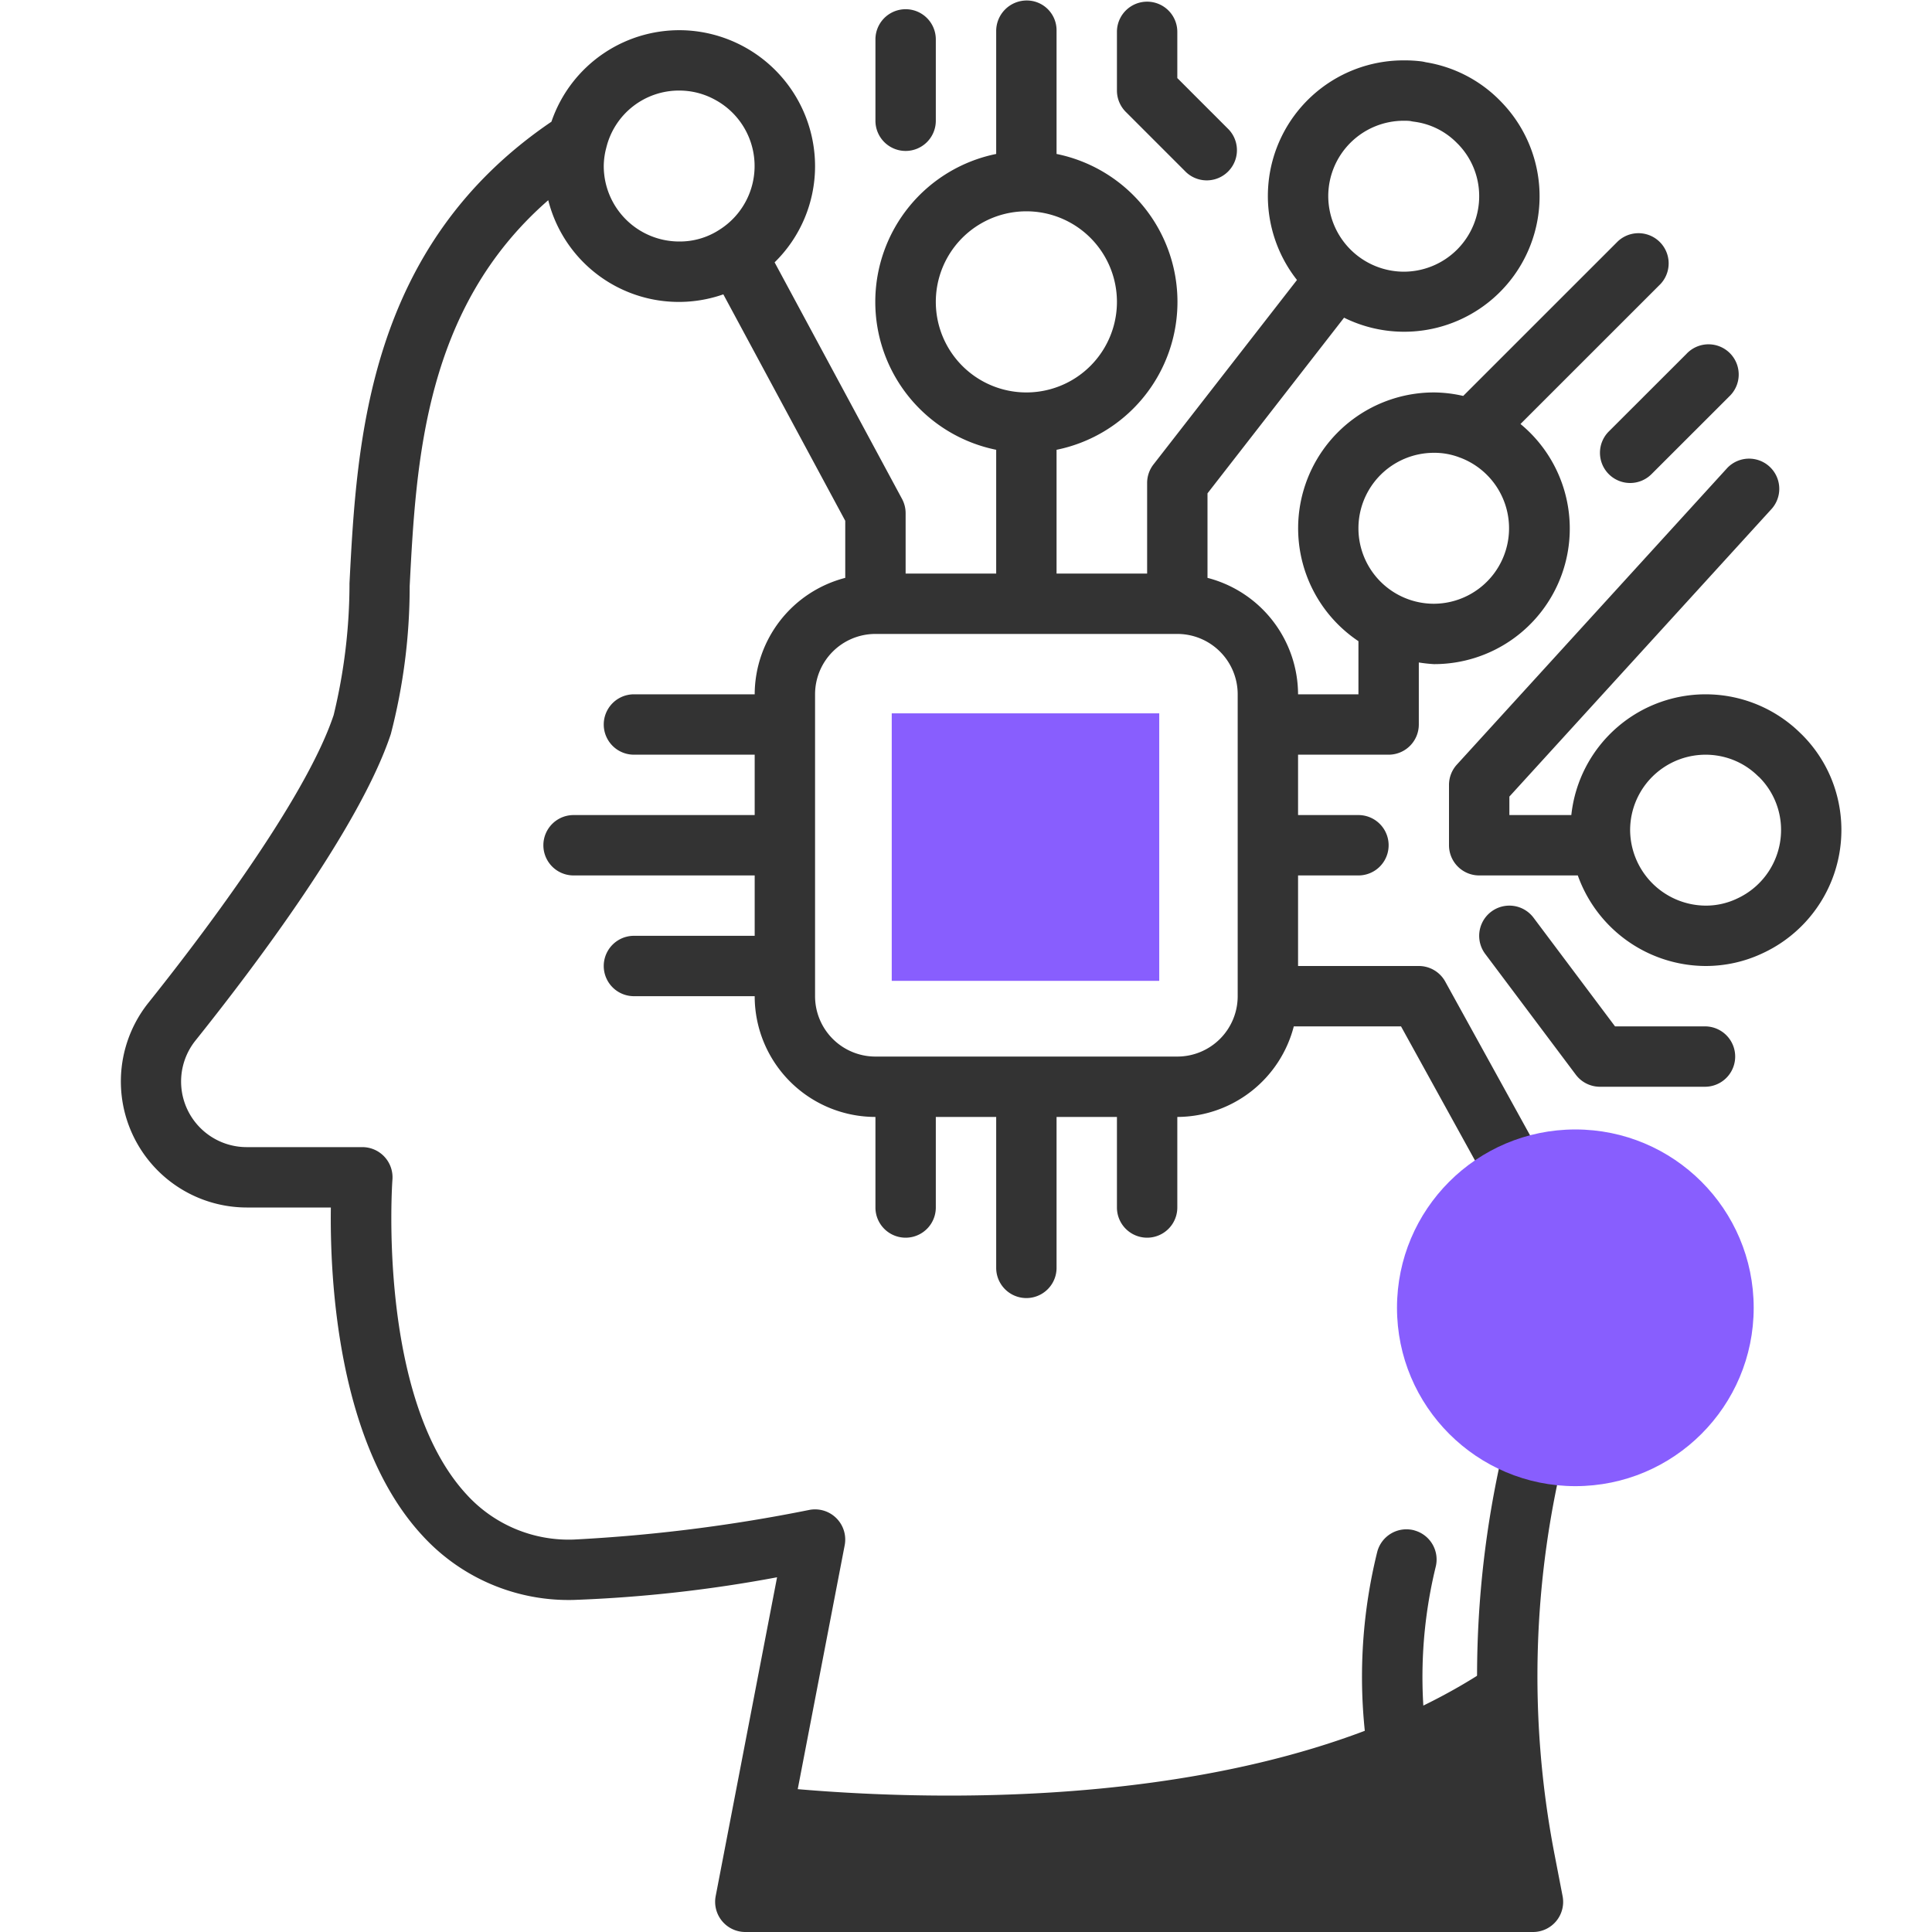 <svg xmlns="http://www.w3.org/2000/svg" width="48" height="48" fill="none"><g clip-path="url(#clip0_2_3578)"><path d="M28.801 17.723v6.646h-6.646v-6.646h6.646z" fill="#885efe"></path><path d="M37.45 41.124c-5.688 4.165-15.21 3.589-18.38 3.256l-.552 2.87h19.567l-.21-1.087a24.26 24.26 0 01-.424-5.039z" fill="#333"></path><path d="M41.115 28.927a3.787 3.787 0 00-2.907-.368l-2.301-4.171A.75.75 0 0035.25 24h-3v-2.25h1.5a.75.75 0 100-1.5h-1.5v-1.5h2.25a.75.75 0 00.75-.75v-1.541c.124.02.25.034.375.041a3.368 3.368 0 002.151-5.966l3.48-3.479a.75.75 0 00-1.06-1.06l-3.843 3.842a3.325 3.325 0 00-.728-.087 3.375 3.375 0 00-1.875 6.18v1.32h-1.5A3 3 0 0030 14.357v-2.1l3.393-4.364a3.365 3.365 0 003.895-5.372 3.329 3.329 0 00-1.867-.975 1.082 1.082 0 00-.099-.02 3.33 3.33 0 00-.447-.026 3.37 3.37 0 00-2.652 5.456l-3.565 4.583A.75.75 0 0028.5 12v2.25h-2.25v-3.075a3.75 3.75 0 000-7.35V.75a.74.74 0 00-.75-.738.759.759 0 00-.75.76v3.053a3.75 3.75 0 000 7.35v3.075H22.5v-1.5a.75.75 0 00-.09-.356l-3.165-5.876a3.344 3.344 0 001.005-2.393A3.382 3.382 0 0017.09.757a3.357 3.357 0 00-3.39 2.267C9.127 6.128 8.865 10.95 8.683 14.491c0 1.103-.133 2.201-.393 3.273-.718 2.159-3.46 5.722-4.606 7.154A3.132 3.132 0 006.128 30H8.22c-.025 1.744.158 5.865 2.274 8.15a4.918 4.918 0 003.756 1.6 34 34 0 005.056-.563l-1.525 7.921a.75.75 0 00.737.892h19.567a.748.748 0 00.737-.892l-.21-1.087a23.324 23.324 0 01.306-10.133c.1.008.2.022.3.022a3.75 3.75 0 001.897-6.983zm-5.49-17.677c.226-.002.45.04.66.124h.004l.014.006a1.875 1.875 0 01-.678 3.62 1.875 1.875 0 010-3.75zM34.875 3c.059 0 .115 0 .17.008.03.007.06.012.09.016.41.053.789.244 1.075.542l.006.005c.343.347.535.816.534 1.304a1.875 1.875 0 01-1.875 1.875A1.883 1.883 0 0133 4.875 1.875 1.875 0 0134.875 3zM23.25 7.5a2.25 2.25 0 114.5 0 2.25 2.25 0 01-4.5 0zm7.5 9.75v7.5a1.5 1.5 0 01-1.5 1.5h-7.5a1.5 1.5 0 01-1.5-1.5v-7.5a1.5 1.5 0 011.5-1.5h7.5a1.5 1.5 0 011.5 1.5zm-13.875-15c.31 0 .613.077.884.225a1.871 1.871 0 01.115 3.233 1.8 1.8 0 01-.999.292A1.875 1.875 0 0115 4.125c.002-.152.022-.303.062-.45a1.857 1.857 0 011.813-1.425zm2.55 44.25l1.561-8.108a.75.75 0 00-.886-.877 39.99 39.99 0 01-5.85.735 3.429 3.429 0 01-2.655-1.117c-2.23-2.408-1.85-7.772-1.845-7.826A.75.75 0 009 28.5H6.128a1.63 1.63 0 01-1.275-2.644C6.339 24 8.947 20.54 9.71 18.237c.311-1.198.469-2.431.468-3.669.16-3.115.367-6.912 3.443-9.594a3.345 3.345 0 004.35 2.339L21 12.939v1.418a3 3 0 00-2.25 2.893h-3a.75.75 0 000 1.5h3v1.5h-4.5a.75.75 0 000 1.5h4.5v1.5h-3a.75.75 0 000 1.5h3a3 3 0 003 3V30a.75.75 0 101.5 0v-2.25h1.5v3.75a.75.75 0 101.5 0v-3.75h1.5V30a.75.75 0 101.5 0v-2.25a3 3 0 002.894-2.25h2.664l2.064 3.742a3.727 3.727 0 00-1.404 2.918 3.769 3.769 0 002.01 3.31 24.827 24.827 0 00-.34 10.834l.038.196h-17.75zm19.793-12.09c-.218 0-.434-.032-.641-.097a2.25 2.25 0 01-.381-4.16 2.304 2.304 0 011.022-.243 2.25 2.25 0 010 4.5z" fill="#333"></path><path d="M44.749 18.233a3.356 3.356 0 00-5.71 2.017H37.5v-.459l6.525-7.158a.75.75 0 00-1.11-1.008l-6.72 7.372A.75.75 0 0036 19.5V21a.75.75 0 00.75.75h2.45A3.387 3.387 0 0042.375 24c.49 0 .973-.107 1.415-.316a3.374 3.374 0 001.701-4.357 3.336 3.336 0 00-.742-1.095zm-1.594 4.093a1.8 1.8 0 01-.78.174 1.889 1.889 0 01-1.875-1.875 1.875 1.875 0 012.587-1.734c.226.093.43.23.603.404h.004a1.853 1.853 0 01.556 1.33 1.875 1.875 0 01-1.095 1.701zM29.47 4.28a.75.75 0 001.06-1.06l-1.28-1.28V.788a.75.75 0 00-1.5.007V2.25c0 .199.08.39.22.53l1.5 1.5zm-6.97-.53a.75.75 0 00.75-.75V.975a.75.75 0 00-1.5.008V3a.75.75 0 00.75.75zm17.47 8.03a.75.75 0 001.061 0l1.928-1.927a.75.75 0 10-1.06-1.06L39.97 10.72a.75.75 0 000 1.06zm2.39 13.72h-2.235L38.1 22.8a.75.75 0 00-1.2.9l2.25 3a.75.75 0 00.6.3h2.61a.75.75 0 100-1.5zm-7.226 12.52a.75.75 0 00-.916.532 12.918 12.918 0 00-.132 5.625.75.75 0 001.458-.355 11.545 11.545 0 01.124-4.888.75.75 0 00-.534-.913z" fill="#333"></path><circle cx="39.139" cy="32.492" r="4.431" fill="#885efe"></circle></g><defs><clipPath id="clip0_2_3578"><path fill="#fff" d="M0 0h48v48H0z"></path></clipPath></defs></svg>